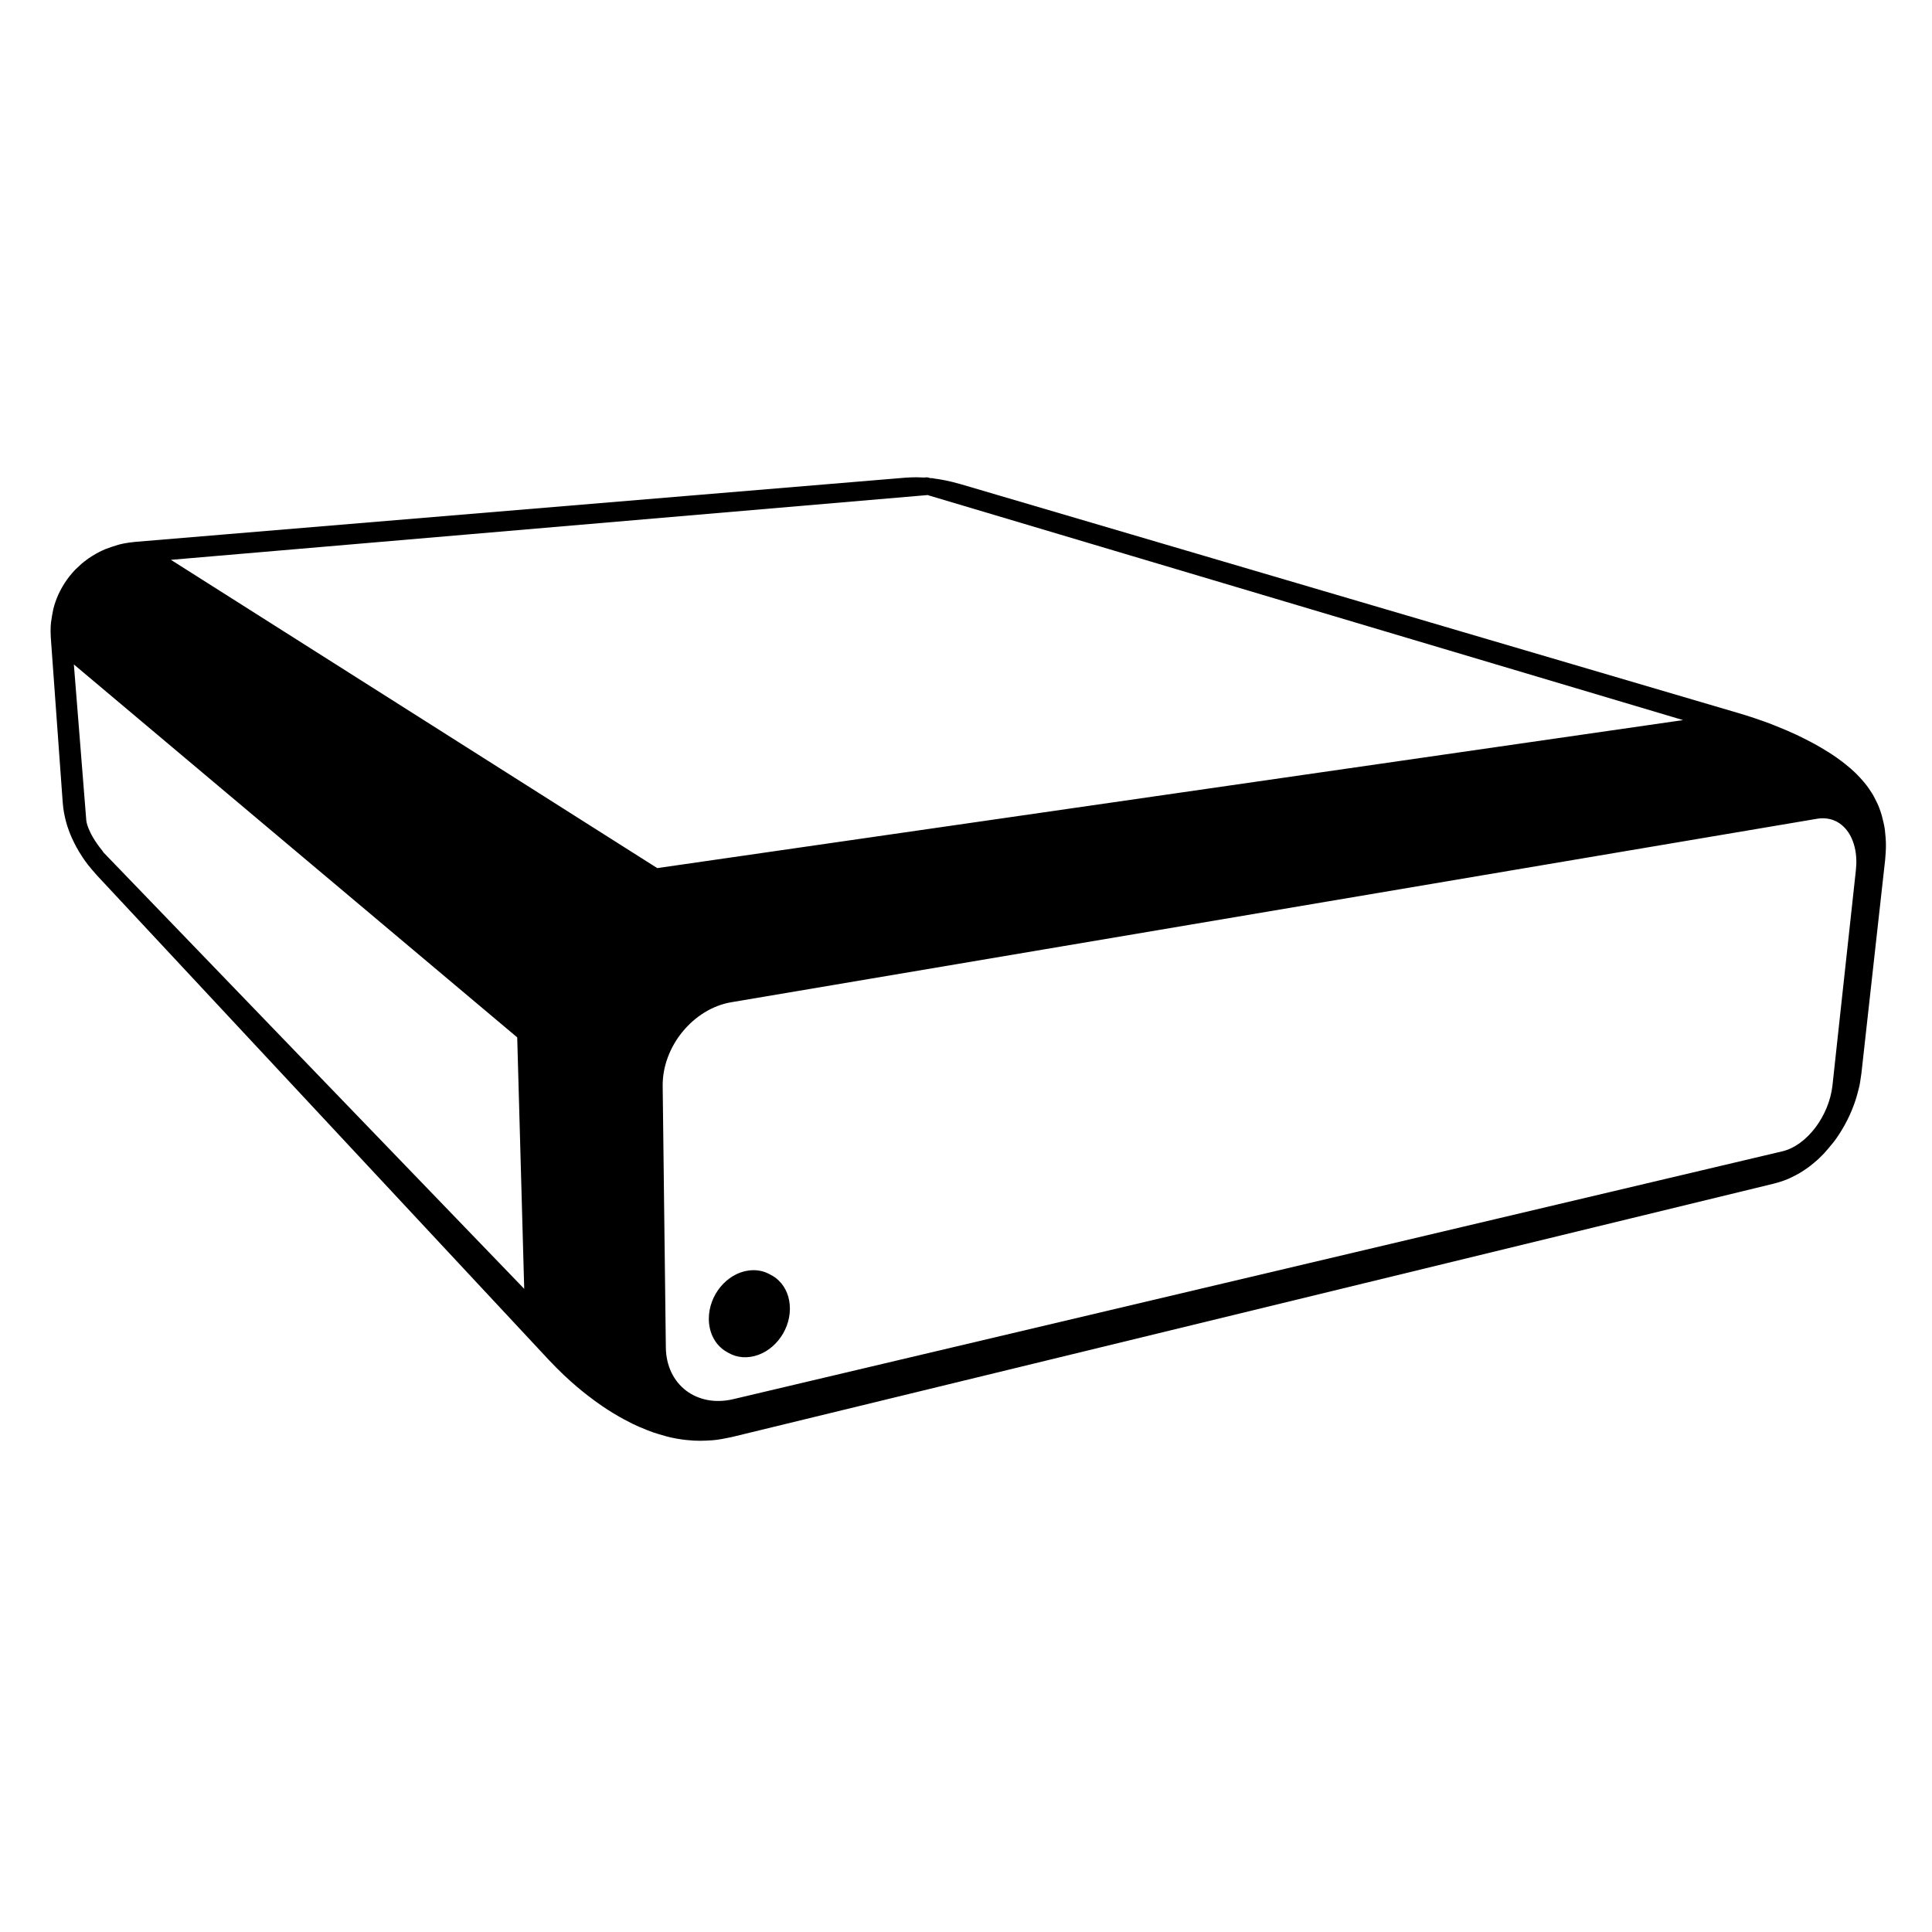 <svg xmlns="http://www.w3.org/2000/svg" xmlns:xlink="http://www.w3.org/1999/xlink" version="1.1" id="Layer_1" x="0px" y="0px" width="100px" height="100px" viewBox="0 0 100 100" enable-background="new 0 0 100 100" xml:space="preserve">
<path d="M97.562,42.961c-0.025-0.225-0.103-0.517-0.157-0.736c-0.026-0.107-0.08-0.245-0.114-0.349  c-0.068-0.205-0.201-0.462-0.302-0.654c-0.065-0.125-0.174-0.281-0.251-0.399c-0.123-0.188-0.394-0.508-0.616-0.731  c-0.119-0.12-0.437-0.437-1.047-0.87c-0.585-0.415-1.281-0.783-1.288-0.786c-0.636-0.331-0.983-0.506-1.924-0.883  c-0.379-0.153-0.796-0.295-1.072-0.39c-0.236-0.081-0.555-0.176-0.793-0.249c-13.423-3.951-26.845-7.901-40.269-11.852  c-0.595-0.173-1.068-0.254-1.375-0.293l-0.014-0.004c-0.054-0.016-0.109-0.02-0.162-0.017c-0.016-0.001-0.031-0.003-0.046-0.005  c-0.065-0.026-0.136-0.04-0.211-0.034l-0.103,0.008c-0.117-0.006-0.226-0.009-0.363-0.013c-0.178-0.004-0.415,0.01-0.592,0.021  c-0.001,0-0.002,0-0.002,0c-11.796,0.983-23.59,1.966-35.386,2.949l-4.459,0.372c0.003,0,0.007,0.001,0.011,0  c-0.003,0-0.008,0-0.011,0c-0.469,0.044-0.761,0.114-0.894,0.152c-0.207,0.059-0.478,0.153-0.679,0.23  c-0.106,0.041-0.242,0.112-0.345,0.163c-0.187,0.092-0.513,0.304-0.602,0.374c-0.082,0.064-0.196,0.145-0.273,0.215  c-0.327,0.3-0.327,0.3-0.489,0.484c-0.368,0.417-0.699,0.989-0.865,1.493c-0.036,0.109-0.085,0.254-0.109,0.366  c-0.045,0.208-0.093,0.487-0.12,0.698c-0.017,0.127-0.02,0.299-0.021,0.427c0,0.011,0,0.023,0,0.035h0l0,0.007  c0.001,0.104,0.009,0.229,0.012,0.326c0.002,0.025,0.007,0.051,0.012,0.077c-0.005-0.026-0.01-0.052-0.012-0.077  c0.016,0.217,0.032,0.434,0.047,0.651v0.003c0.178,2.465,0.356,4.929,0.534,7.393v0.001c0.012,0.155,0.023,0.311,0.034,0.467  c0,0,0,0.001,0,0.002c0.033,0.428,0.097,0.703,0.171,0.994c0.073,0.287,0.229,0.687,0.292,0.821  c0.157,0.334,0.281,0.598,0.568,1.029c0.081,0.122,0.194,0.282,0.286,0.397c0.131,0.165,0.315,0.378,0.455,0.535  c7.796,8.36,15.592,16.721,23.389,25.081c1.105,1.173,1.937,1.789,2.383,2.12c0.128,0.095,0.256,0.185,0.383,0.271l0,0.001h0  c0.803,0.546,1.565,0.925,1.9,1.066c0.688,0.291,0.802,0.323,1.434,0.502c0.288,0.081,0.682,0.147,0.979,0.181  c0.595,0.066,0.926,0.046,1.384,0.018c0.302-0.019,0.699-0.104,0.995-0.164c0.011-0.003,0.019-0.01,0.029-0.013  c-0.01,0.003-0.018,0.01-0.028,0.013c14.91-3.626,29.818-7.252,44.729-10.879c3.07-0.746,6.141-1.493,9.211-2.239  c0-0.001,0.001-0.001,0.001-0.001c0.448-0.113,0.73-0.236,0.832-0.284c0.472-0.223,0.595-0.308,0.959-0.561  c0.127-0.088,0.456-0.363,0.567-0.475c0.079-0.079,0.189-0.181,0.264-0.265c0.149-0.167,0.343-0.396,0.482-0.572  c0.193-0.242,0.639-0.901,0.945-1.661c0.189-0.468,0.238-0.657,0.356-1.113c0.052-0.199,0.069-0.322,0.134-0.778  c0.244-2.193,0.487-4.387,0.731-6.581c0.166-1.494,0.333-2.989,0.499-4.483c0.019-0.227,0.042-0.529,0.039-0.756  C97.616,43.504,97.588,43.193,97.562,42.961z M47.221,24.717c0.047,0.001,0.1,0.009,0.148,0.012  C47.32,24.726,47.267,24.718,47.221,24.717C47.22,24.717,47.221,24.717,47.221,24.717z M5.355,44.121  c-0.017-0.029-0.037-0.062-0.068-0.1c-0.792-0.981-0.821-1.559-0.821-1.559l-0.643-8.07l22.948,19.303l0.362,13.015L5.355,44.121z   M8.847,28.977L48,25.625c0.006-0.001,0.012-0.003,0.019-0.004c0.02,0.009,0.039,0.019,0.06,0.024l39.036,11.627l-53.095,7.661  L8.847,28.977z M96.061,45.034c-0.103,0.946-0.205,1.889-0.308,2.829c-0.102,0.936-0.203,1.868-0.305,2.798  c-0.101,0.926-0.2,1.849-0.301,2.767c-0.099,0.916-0.198,1.829-0.297,2.738c-0.043,0.399-0.148,0.795-0.301,1.167  s-0.353,0.723-0.587,1.032s-0.503,0.578-0.792,0.789c-0.29,0.211-0.6,0.363-0.917,0.438c-3.777,0.892-7.669,1.812-11.683,2.76  c-4.139,0.978-8.41,1.986-12.82,3.029c-4.557,1.076-9.265,2.188-14.135,3.339c-5.039,1.19-10.256,2.423-15.662,3.7  c-0.47,0.111-0.921,0.121-1.333,0.043c-0.414-0.078-0.788-0.244-1.105-0.484c-0.318-0.241-0.577-0.557-0.759-0.933  c-0.182-0.377-0.286-0.814-0.292-1.298c-0.013-1.101-0.026-2.205-0.04-3.314c-0.013-1.115-0.027-2.234-0.041-3.359  c-0.014-1.13-0.027-2.266-0.041-3.406c-0.014-1.146-0.027-2.296-0.042-3.453c-0.006-0.511,0.089-1.018,0.268-1.495  c0.178-0.479,0.438-0.927,0.762-1.321s0.708-0.734,1.136-0.996c0.426-0.262,0.895-0.446,1.385-0.529  c5.631-0.951,11.059-1.868,16.294-2.753c5.053-0.854,9.932-1.678,14.646-2.475c4.559-0.771,8.968-1.516,13.235-2.237  c4.133-0.698,8.137-1.375,12.019-2.03c0.326-0.055,0.627-0.021,0.892,0.087c0.264,0.108,0.491,0.291,0.674,0.532  c0.181,0.241,0.315,0.541,0.394,0.885C96.085,44.228,96.106,44.615,96.061,45.034z"/>
<path d="M40.297,66.27c-0.126-0.121-0.271-0.22-0.427-0.296c0.009,0.004,0.018,0.007,0.027,0.011  c-0.008-0.003-0.093-0.047-0.106-0.054c-0.076-0.039-0.155-0.072-0.237-0.1s-0.167-0.049-0.254-0.062  c-0.087-0.015-0.177-0.023-0.27-0.025c-0.092-0.001-0.186,0.005-0.281,0.018c-0.284,0.037-0.554,0.136-0.8,0.281  c-0.247,0.146-0.469,0.339-0.656,0.565s-0.338,0.487-0.443,0.768c-0.104,0.281-0.162,0.581-0.161,0.888  c0,0.191,0.023,0.374,0.066,0.544c0.043,0.171,0.105,0.33,0.185,0.475c0.08,0.146,0.176,0.276,0.288,0.391  c0.111,0.114,0.236,0.212,0.372,0.291c0.034,0.02,0.068,0.038,0.102,0.058c0.109,0.063,0.227,0.115,0.35,0.153  c0.245,0.075,0.513,0.097,0.794,0.055c0.281-0.041,0.548-0.142,0.792-0.288s0.461-0.339,0.646-0.563  c0.184-0.224,0.333-0.48,0.437-0.757s0.162-0.572,0.164-0.875c0.001-0.303-0.053-0.585-0.154-0.834S40.48,66.444,40.297,66.27z   M39.676,65.893c-0.007-0.002-0.014-0.006-0.021-0.008c0.001,0,0.002,0,0.003,0.001C39.665,65.888,39.67,65.891,39.676,65.893z   M39.429,65.828c-0.022-0.004-0.046-0.007-0.069-0.01c0.015,0.002,0.03,0.001,0.045,0.004C39.413,65.823,39.42,65.826,39.429,65.828  z M39.178,65.802c-0.023-0.001-0.046-0.002-0.07-0.002c0.009,0,0.018-0.002,0.027-0.002C39.15,65.798,39.164,65.802,39.178,65.802z   M36.85,68.824c0.006,0.027,0.013,0.054,0.021,0.08c-0.004-0.013-0.009-0.025-0.013-0.039S36.853,68.838,36.85,68.824z   M36.807,68.577c0.003,0.026,0.008,0.051,0.012,0.076C36.814,68.628,36.81,68.604,36.807,68.577z M36.92,69.062  c0.008,0.023,0.016,0.048,0.025,0.07C36.937,69.11,36.929,69.086,36.92,69.062z M37.04,69.335c0.002,0.004,0.004,0.008,0.007,0.012  c-0.001-0.002-0.003-0.004-0.004-0.006S37.041,69.337,37.04,69.335z M37.163,69.529c0.014,0.02,0.029,0.037,0.044,0.057  C37.192,69.566,37.177,69.549,37.163,69.529z M37.305,69.701c0.018,0.019,0.036,0.037,0.055,0.056  c-0.009-0.009-0.02-0.017-0.029-0.025C37.321,69.722,37.313,69.71,37.305,69.701z M37.472,69.858  c0.017,0.014,0.034,0.029,0.052,0.043C37.506,69.888,37.489,69.872,37.472,69.858z"/>
</svg>
